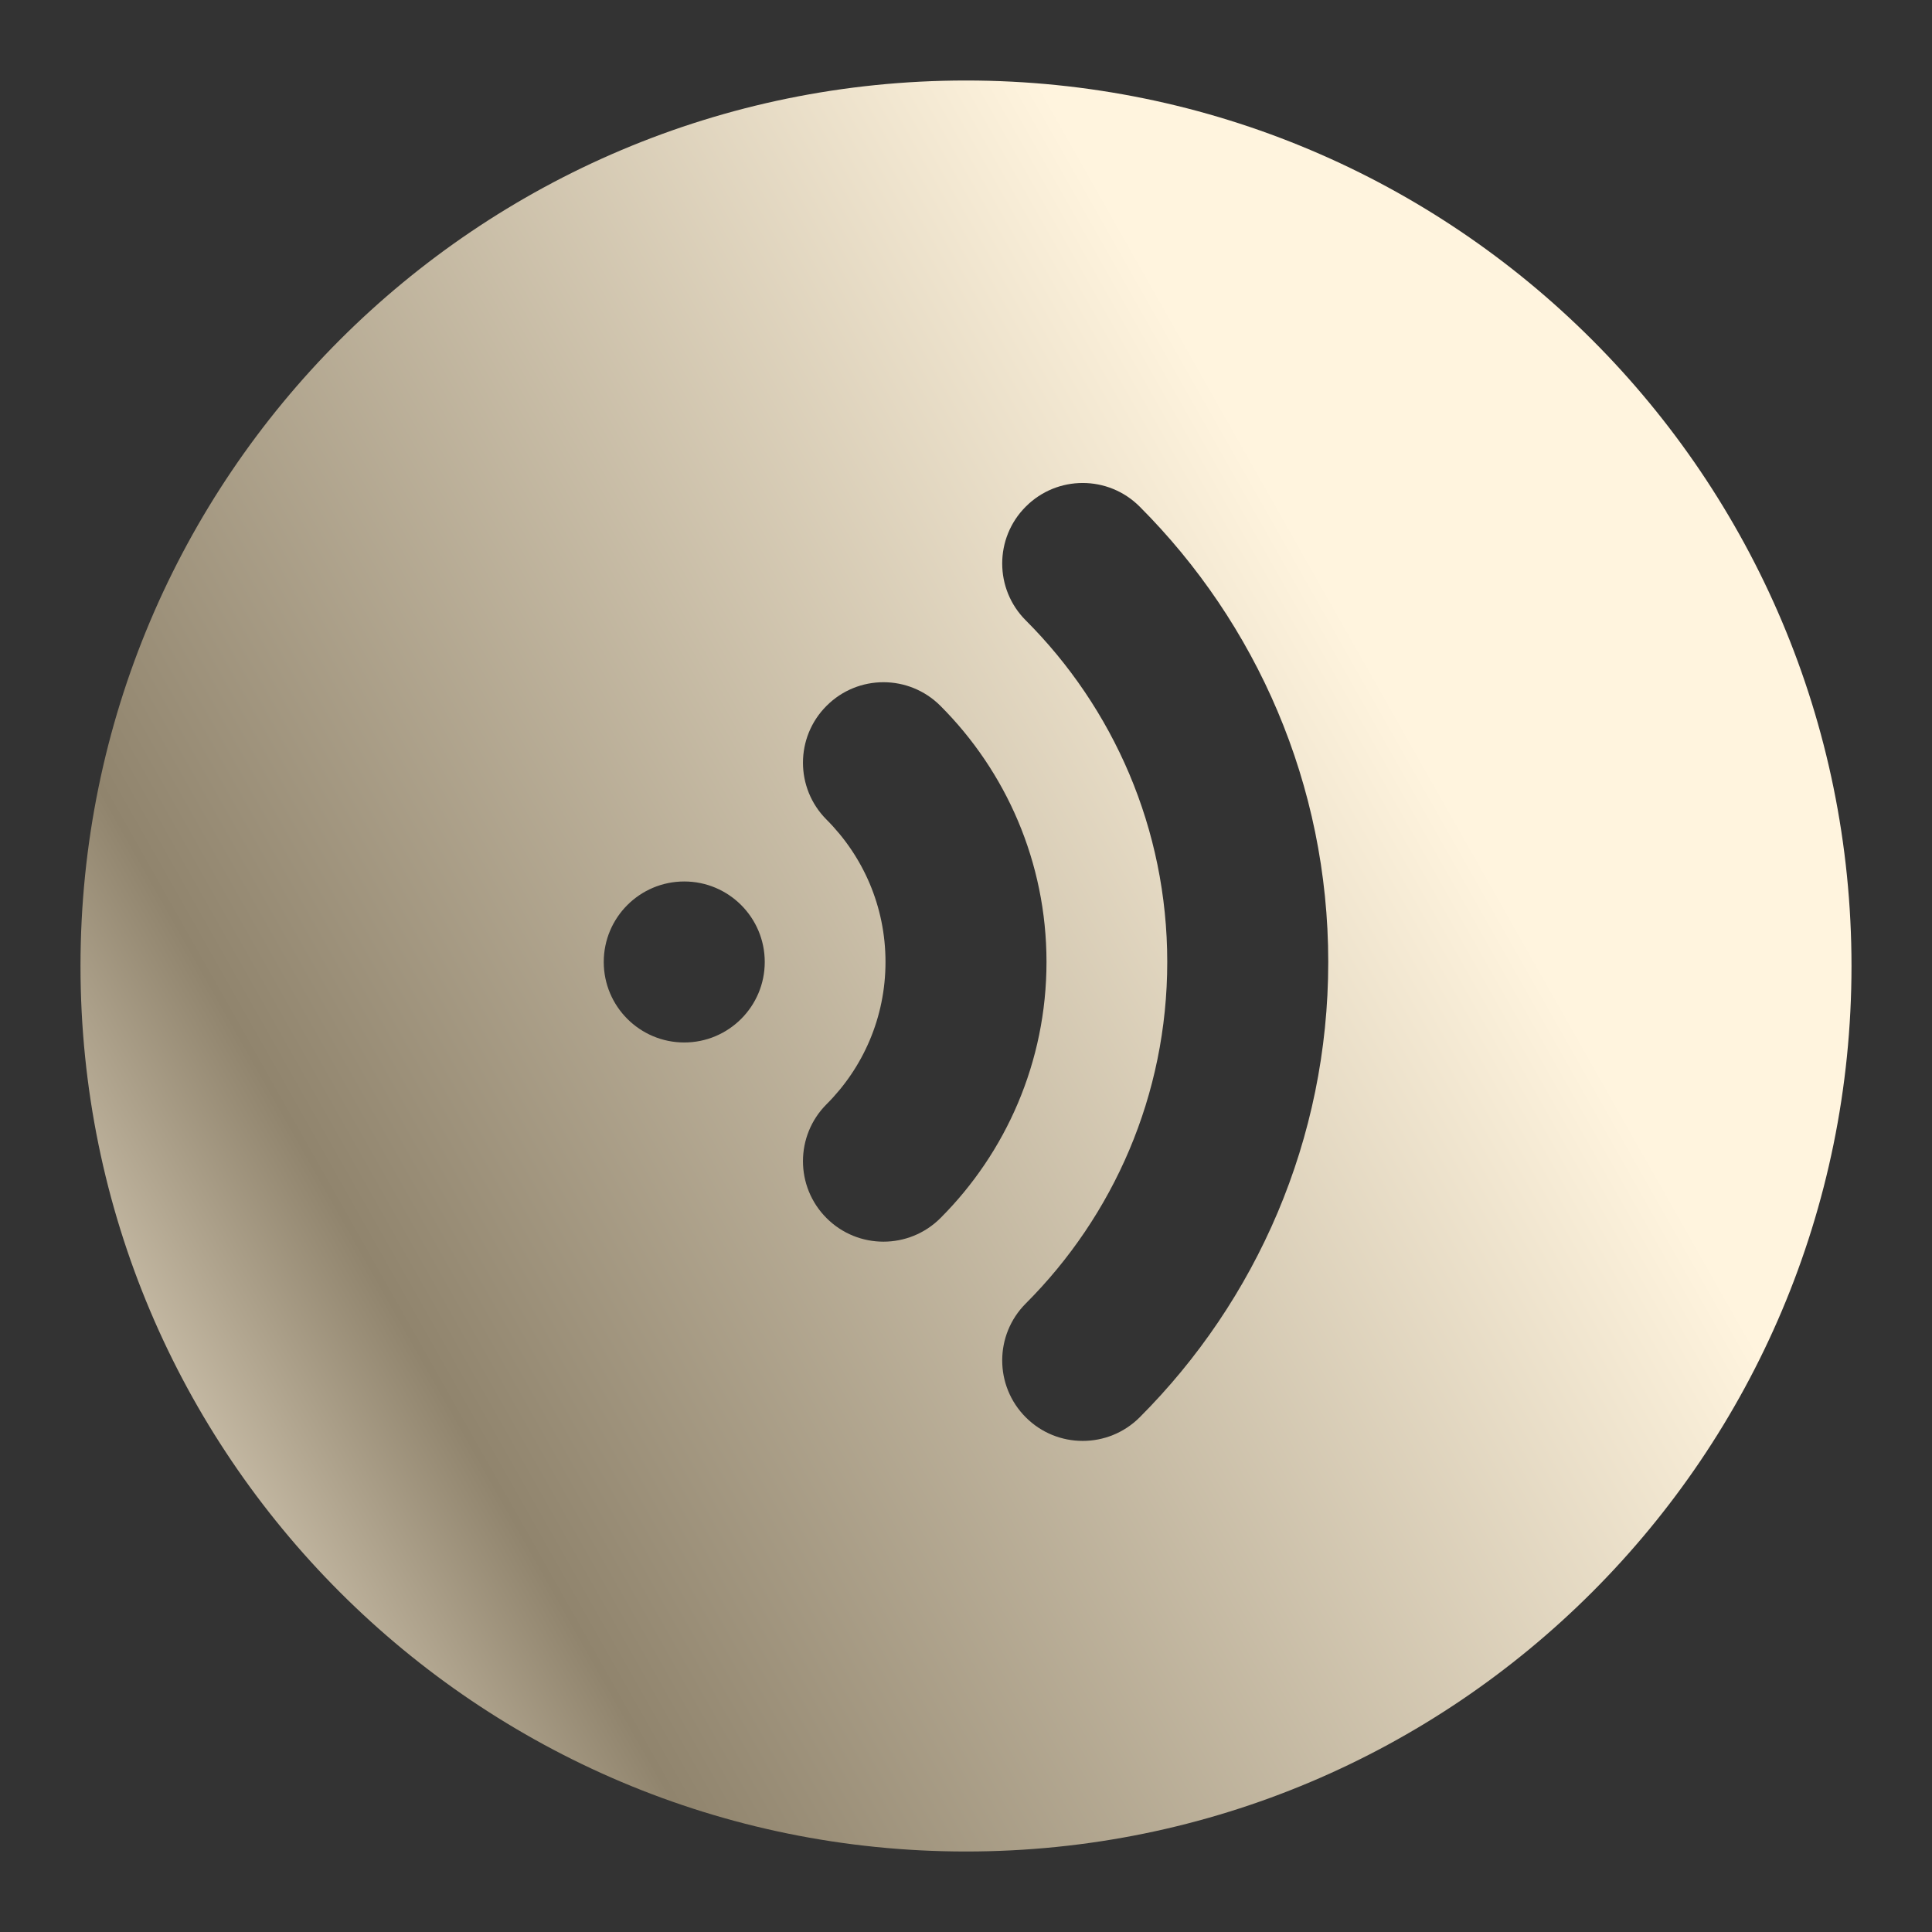 <svg width="24" height="24" viewBox="0 0 24 24" fill="none" xmlns="http://www.w3.org/2000/svg">
<rect x="0" y="0" width="24" height="24" fill="#333333" stroke="none"/>
<path fill-rule="evenodd" clip-rule="evenodd" d="M1 12C1 5.925 5.925 1 12 1C18.075 1 23 5.925 23 12C23 18.075 18.075 23 12 23C5.925 23 1 18.075 1 12ZM14.157 6.293C13.766 5.902 13.133 5.902 12.743 6.293C12.352 6.683 12.352 7.317 12.743 7.707C13.829 8.794 14.5 10.293 14.5 11.95C14.5 13.607 13.829 15.105 12.743 16.192C12.352 16.583 12.352 17.216 12.743 17.607C13.133 17.997 13.766 17.997 14.157 17.607C15.603 16.16 16.5 14.159 16.5 11.95C16.5 9.741 15.603 7.74 14.157 6.293ZM10.268 8.768C10.658 8.377 11.291 8.377 11.682 8.768C12.495 9.581 13 10.707 13 11.95C13 13.192 12.495 14.319 11.682 15.132C11.291 15.522 10.658 15.522 10.268 15.132C9.877 14.741 9.877 14.108 10.268 13.717C10.721 13.264 11 12.64 11 11.95C11 11.259 10.721 10.636 10.268 10.182C9.877 9.791 9.877 9.158 10.268 8.768ZM9.5 11.95C9.5 12.502 9.052 12.95 8.5 12.95C7.948 12.95 7.5 12.502 7.5 11.95C7.5 11.398 7.948 10.95 8.5 10.95C9.052 10.95 9.5 11.398 9.5 11.95Z" fill="url(#paint0_linear_401_434)"/>
<defs>
<linearGradient id="paint0_linear_401_434" x1="2.706" y1="23.927" x2="20.271" y2="13.975" gradientUnits="userSpaceOnUse">
<stop stop-color="#FAEFDB"/>
<stop offset="0.282" stop-color="#90846D"/>
<stop offset="1" stop-color="#FFF4DE"/>
</linearGradient>
</defs>
</svg>

